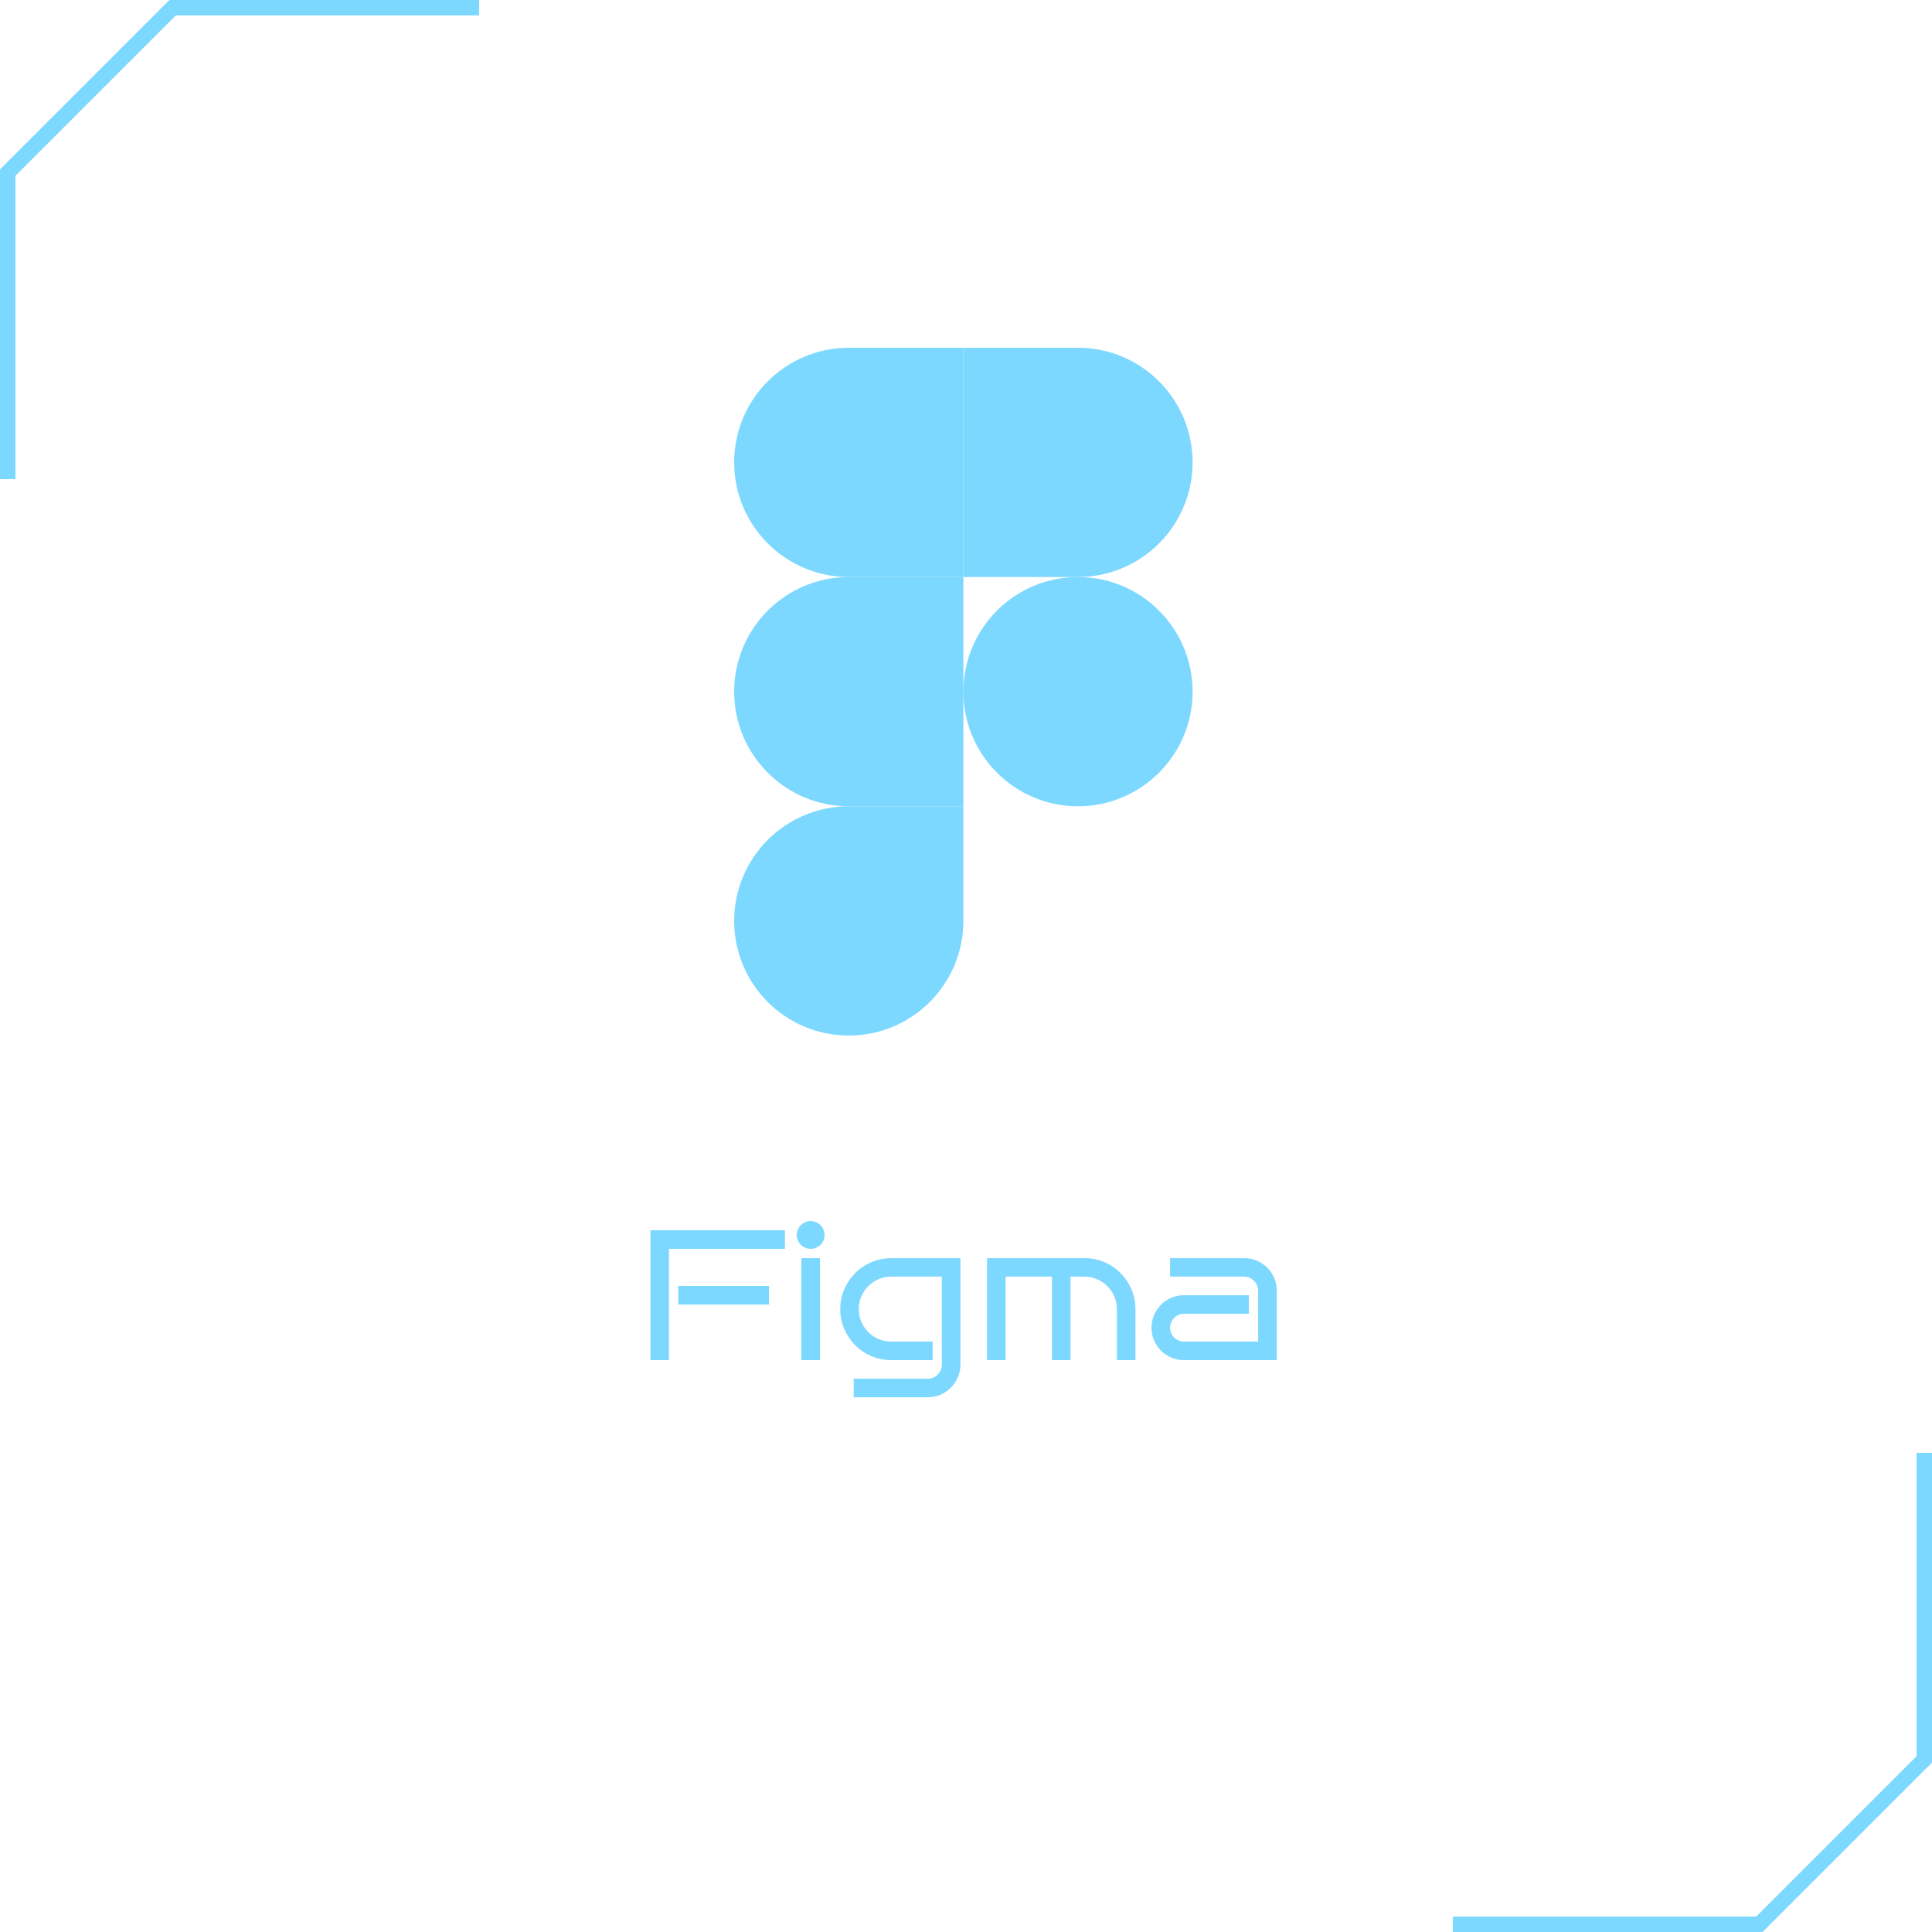<svg width="250" height="250" viewBox="0 0 250 250" fill="none" xmlns="http://www.w3.org/2000/svg">
<rect x="22" width="40" height="2" fill="#7DD8FF"/>
<rect y="62" width="40" height="2" transform="rotate(-90 0 62)" fill="#7DD8FF"/>
<rect y="21.92" width="31" height="2" transform="rotate(-45 0 21.92)" fill="#7DD8FF"/>
<rect x="228" y="250" width="40" height="2" transform="rotate(-180 228 250)" fill="#7DD8FF"/>
<rect x="250" y="188" width="40" height="2" transform="rotate(90 250 188)" fill="#7DD8FF"/>
<rect x="250" y="228.08" width="31" height="2" transform="rotate(135 250 228.08)" fill="#7DD8FF"/>
<path d="M101.566 161.598H86.566V176H84.164V159.195H101.566V161.598ZM99.504 168.805H87.762V166.402H99.504V168.805ZM106.699 159.805C106.699 160.055 106.652 160.289 106.559 160.508C106.465 160.719 106.336 160.906 106.172 161.07C106.008 161.234 105.816 161.363 105.598 161.457C105.379 161.551 105.148 161.598 104.906 161.598C104.656 161.598 104.422 161.551 104.203 161.457C103.984 161.363 103.793 161.234 103.629 161.07C103.465 160.906 103.336 160.719 103.242 160.508C103.148 160.289 103.102 160.055 103.102 159.805C103.102 159.562 103.148 159.332 103.242 159.113C103.336 158.895 103.465 158.703 103.629 158.539C103.793 158.375 103.984 158.246 104.203 158.152C104.422 158.051 104.656 158 104.906 158C105.148 158 105.379 158.051 105.598 158.152C105.816 158.246 106.008 158.375 106.172 158.539C106.336 158.703 106.465 158.895 106.559 159.113C106.652 159.332 106.699 159.562 106.699 159.805ZM106.102 176H103.699V162.805H106.102V176ZM124.277 176.598C124.277 177.184 124.164 177.73 123.938 178.238C123.719 178.746 123.418 179.191 123.035 179.574C122.66 179.957 122.215 180.258 121.699 180.477C121.191 180.695 120.648 180.805 120.07 180.805H110.473V178.402H120.07C120.312 178.402 120.543 178.355 120.762 178.262C120.98 178.168 121.172 178.039 121.336 177.875C121.5 177.711 121.629 177.52 121.723 177.301C121.824 177.082 121.875 176.848 121.875 176.598V165.195H115.277C114.699 165.203 114.156 165.32 113.648 165.547C113.148 165.766 112.711 166.066 112.336 166.449C111.961 166.824 111.664 167.266 111.445 167.773C111.234 168.281 111.129 168.824 111.129 169.402C111.129 169.98 111.234 170.523 111.445 171.031C111.664 171.531 111.961 171.973 112.336 172.355C112.711 172.73 113.148 173.031 113.648 173.258C114.156 173.477 114.699 173.59 115.277 173.598H120.68V176H115.277C114.371 175.992 113.52 175.816 112.723 175.473C111.926 175.121 111.23 174.648 110.637 174.055C110.051 173.453 109.586 172.754 109.242 171.957C108.898 171.16 108.727 170.309 108.727 169.402C108.727 168.496 108.898 167.645 109.242 166.848C109.586 166.051 110.051 165.355 110.637 164.762C111.23 164.16 111.926 163.688 112.723 163.344C113.52 162.992 114.371 162.812 115.277 162.805H124.277V176.598ZM130.125 176H127.723V162.805H140.379C141.285 162.805 142.137 162.98 142.934 163.332C143.73 163.676 144.422 164.148 145.008 164.75C145.602 165.344 146.07 166.043 146.414 166.848C146.758 167.645 146.93 168.496 146.93 169.402V176H144.527V169.402C144.527 168.824 144.418 168.281 144.199 167.773C143.98 167.266 143.684 166.824 143.309 166.449C142.934 166.066 142.492 165.766 141.984 165.547C141.484 165.32 140.949 165.203 140.379 165.195H138.527V176H136.125V165.195H130.125V176ZM165.211 176H153.211C152.625 176 152.078 175.891 151.57 175.672C151.062 175.453 150.617 175.156 150.234 174.781C149.852 174.398 149.551 173.953 149.332 173.445C149.113 172.93 149.004 172.383 149.004 171.805C149.004 171.219 149.113 170.672 149.332 170.164C149.551 169.656 149.852 169.211 150.234 168.828C150.617 168.445 151.062 168.145 151.57 167.926C152.078 167.707 152.625 167.598 153.211 167.598H161.602V170H153.211C152.961 170 152.727 170.051 152.508 170.152C152.289 170.246 152.098 170.375 151.934 170.539C151.77 170.703 151.641 170.895 151.547 171.113C151.453 171.332 151.406 171.562 151.406 171.805C151.406 172.055 151.453 172.289 151.547 172.508C151.641 172.719 151.77 172.906 151.934 173.07C152.098 173.234 152.289 173.363 152.508 173.457C152.727 173.551 152.961 173.598 153.211 173.598H162.809V167C162.809 166.758 162.758 166.527 162.656 166.309C162.562 166.09 162.434 165.898 162.27 165.734C162.105 165.57 161.914 165.441 161.695 165.348C161.477 165.246 161.246 165.195 161.004 165.195H151.406V162.805H161.004C161.59 162.805 162.137 162.914 162.645 163.133C163.152 163.352 163.598 163.652 163.98 164.035C164.363 164.41 164.664 164.852 164.883 165.359C165.102 165.867 165.211 166.414 165.211 167V176Z" fill="#7DD8FF"/>
<path d="M109.83 134C118.017 134 124.661 127.355 124.661 119.167V104.333H109.83C101.644 104.333 95 110.979 95 119.167C95 127.355 101.644 134 109.83 134Z" fill="#7DD8FF"/>
<path d="M95 89.5C95 81.312 101.644 74.667 109.83 74.667H124.661V104.333H109.83C101.644 104.333 95 97.688 95 89.5Z" fill="#7DD8FF"/>
<path d="M95 59.833C95 51.645 101.644 45 109.83 45H124.661V74.667H109.83C101.644 74.667 95 68.021 95 59.833Z" fill="#7DD8FF"/>
<path d="M124.66 45H139.491C147.677 45 154.321 51.645 154.321 59.833C154.321 68.021 147.677 74.667 139.491 74.667H124.66V45Z" fill="#7DD8FF"/>
<path d="M154.321 89.5C154.321 97.688 147.677 104.333 139.491 104.333C131.304 104.333 124.66 97.688 124.66 89.5C124.66 81.312 131.304 74.667 139.491 74.667C147.677 74.667 154.321 81.312 154.321 89.5Z" fill="#7DD8FF"/>
</svg>
